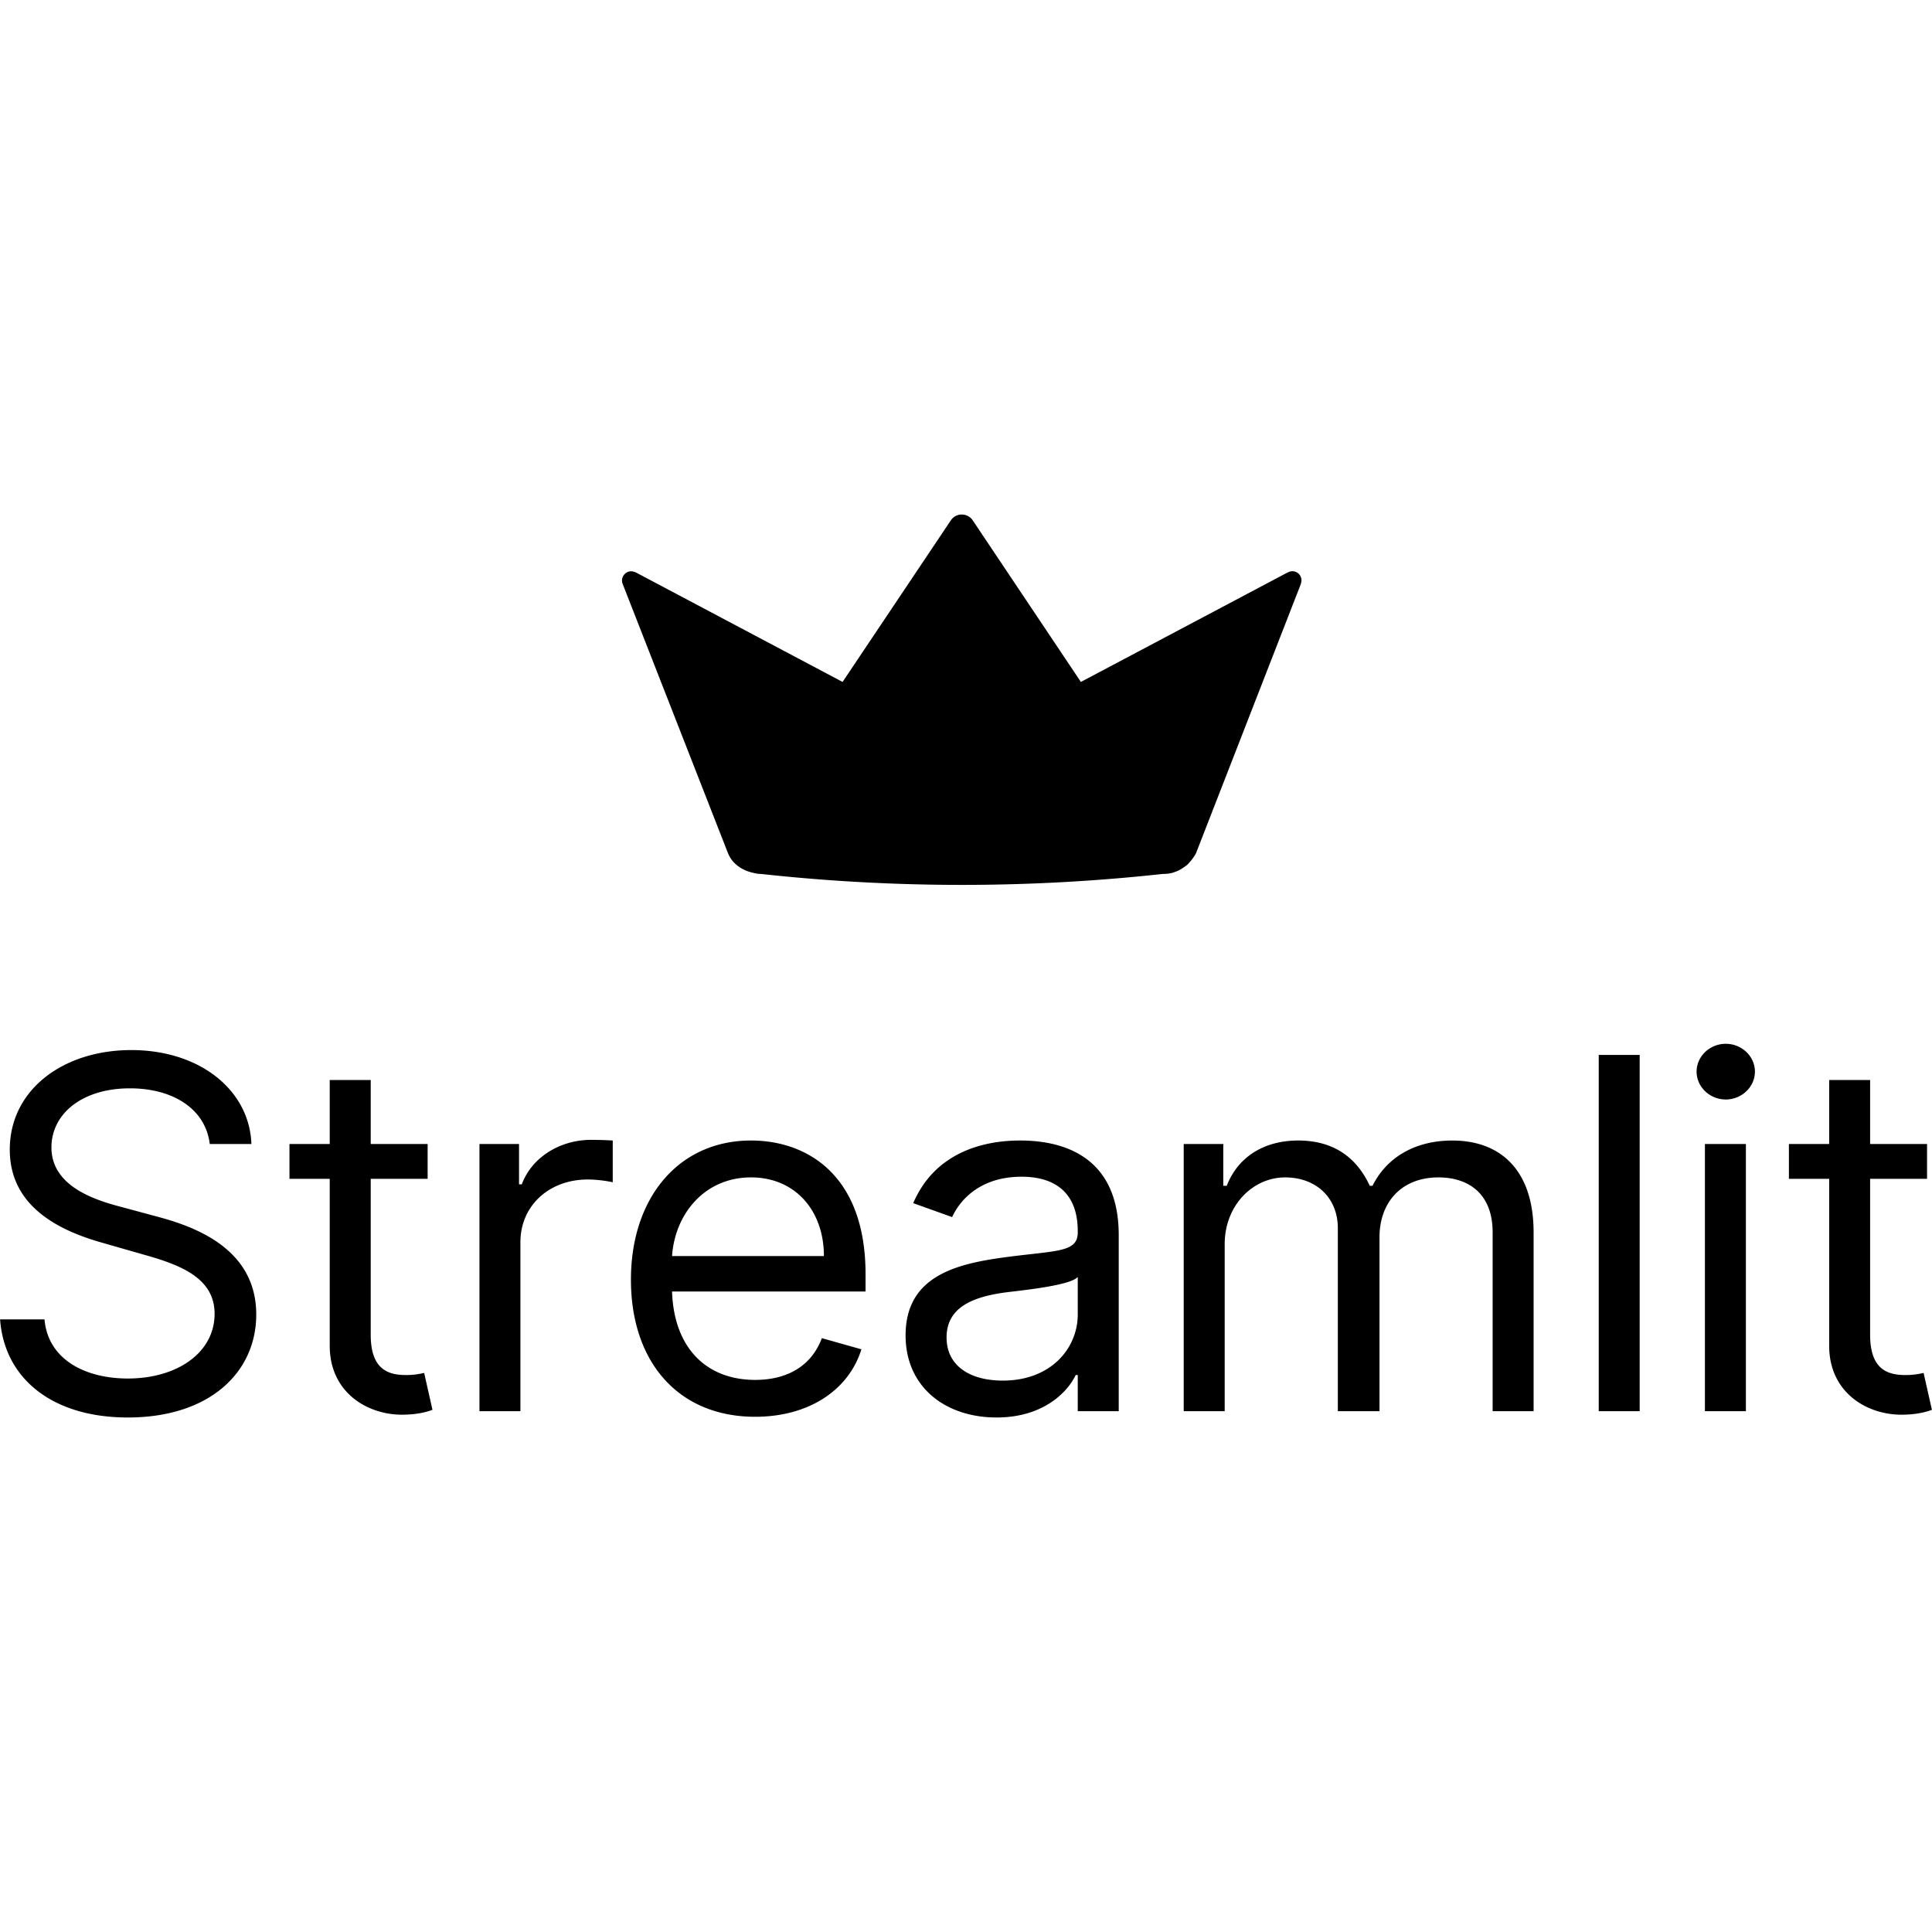 <svg xmlns="http://www.w3.org/2000/svg" viewBox="0 0 128 128"><path d="M63.717 34.088a.86.86 0 0 0-.72.385L55.823 45.18l-13.697-7.256c-.013-.013-.038-.014-.05-.014-.5-.238-1.015.264-.827.766l6.98 17.844.002.003.022.053c.286.666.911 1.077 1.592 1.238.057.013.097.024.166.038.068.015.165.036.248.043l.04.001h.01l.03.002h.014l.027.002h.017l.03.002c8.84.966 17.758.966 26.597 0q.16 0 .309-.015l.096-.012c.003-.001.01 0 .013-.002l.063-.01q.046-.007.094-.017c.062-.014.09-.024.175-.053.085-.03.227-.08.315-.123s.149-.083.222-.129a4 4 0 0 0 .266-.184c.038-.029.064-.047.092-.074.094-.092.17-.182.25-.277q.169-.208.309-.455l.001.002 6.961-17.877v-.026a.601.601 0 0 0-.863-.726h-.014L71.611 45.18l-7.166-10.707a.88.88 0 0 0-.728-.385zm50.619 35.066c-1.058 0-1.932.83-1.932 1.844s.874 1.846 1.932 1.846 1.932-.832 1.932-1.846-.874-1.844-1.932-1.844zM8.697 69.57c-4.507 0-8.049 2.627-8.049 6.592 0 3.181 2.301 5.07 5.98 6.131l2.897.83c2.484.692 4.692 1.569 4.692 3.92 0 2.582-2.483 4.287-5.748 4.287-2.806 0-5.29-1.244-5.52-3.918H.006c.276 3.873 3.403 6.5 8.463 6.5 5.427 0 8.508-2.998 8.508-6.824 0-4.426-4.186-5.855-6.623-6.5l-2.391-.645c-1.748-.46-4.555-1.384-4.555-3.92 0-2.259 2.07-3.918 5.197-3.918 2.852 0 5.016 1.36 5.291 3.688h2.76c-.126-3.561-3.405-6.223-7.959-6.223zm97.223.323v23.603h2.713V69.893zm-84.074 1.66v4.24h-2.668V78.1h2.668v11.062c0 3.089 2.483 4.565 4.783 4.565 1.012 0 1.655-.184 2.023-.323l-.55-2.443c-.23.046-.598.139-1.196.139-1.196 0-2.345-.37-2.345-2.674V78.1h3.771v-2.307h-3.771v-4.24zm99.342 0v4.24h-2.668V78.1h2.668v11.062c0 3.089 2.483 4.565 4.783 4.565 1.011 0 1.655-.184 2.023-.323l-.55-2.443c-.23.046-.6.139-1.198.139-1.196 0-2.346-.37-2.346-2.674V78.1h3.772v-2.307H123.9v-4.24zM39.17 75.518c-2.116 0-3.956 1.197-4.6 2.949h-.183v-2.674h-2.621v17.703h2.713V82.293c0-2.397 1.887-4.148 4.462-4.148.725 0 1.47.137 1.655.183v-2.766a26 26 0 0 0-1.426-.044zm10.588.044c-4.784 0-7.957 3.781-7.957 9.221s3.127 9.082 8.232 9.082c3.588 0 6.21-1.797 7.037-4.47l-2.62-.739c-.69 1.844-2.29 2.766-4.417 2.766-3.185 0-5.381-2.064-5.508-5.856h12.82v-1.152c0-6.593-3.908-8.852-7.587-8.852zm17.83 0c-2.668 0-5.704.924-7.084 4.15l2.576.923c.598-1.291 2.013-2.674 4.6-2.674 2.495 0 3.724 1.325 3.724 3.596v.091c0 1.314-1.333 1.199-4.552 1.614-3.278.426-6.854 1.152-6.854 5.209 0 3.457 2.668 5.441 6.025 5.441 3.082 0 4.693-1.66 5.245-2.812h.136v2.396h2.715V81.832c0-5.624-4.277-6.27-6.531-6.27zm18.426 0c-2.3 0-4.003 1.108-4.739 2.999h-.23v-2.768h-2.621v17.703h2.715V82.432c0-2.594 1.884-4.426 4-4.426 2.058 0 3.496 1.348 3.496 3.365v12.125h2.76V81.971c0-2.282 1.426-3.965 3.91-3.965 1.931 0 3.586 1.026 3.586 3.642v11.848h2.714V81.648c0-4.16-2.23-6.085-5.38-6.085-2.53 0-4.383 1.165-5.291 2.998h-.184c-.874-1.89-2.414-2.999-4.736-2.999zm26.941.231v17.703h2.715V75.793zm-63.197 2.213c2.943 0 4.828 2.214 4.828 5.21h-10.06c.183-2.754 2.127-5.21 5.232-5.21zM71.404 84.6v2.488c0 2.213-1.747 4.38-4.966 4.38-2.162 0-3.725-.968-3.725-2.859 0-2.074 1.884-2.72 4-2.996 1.15-.138 4.231-.46 4.691-1.013z"/></svg>